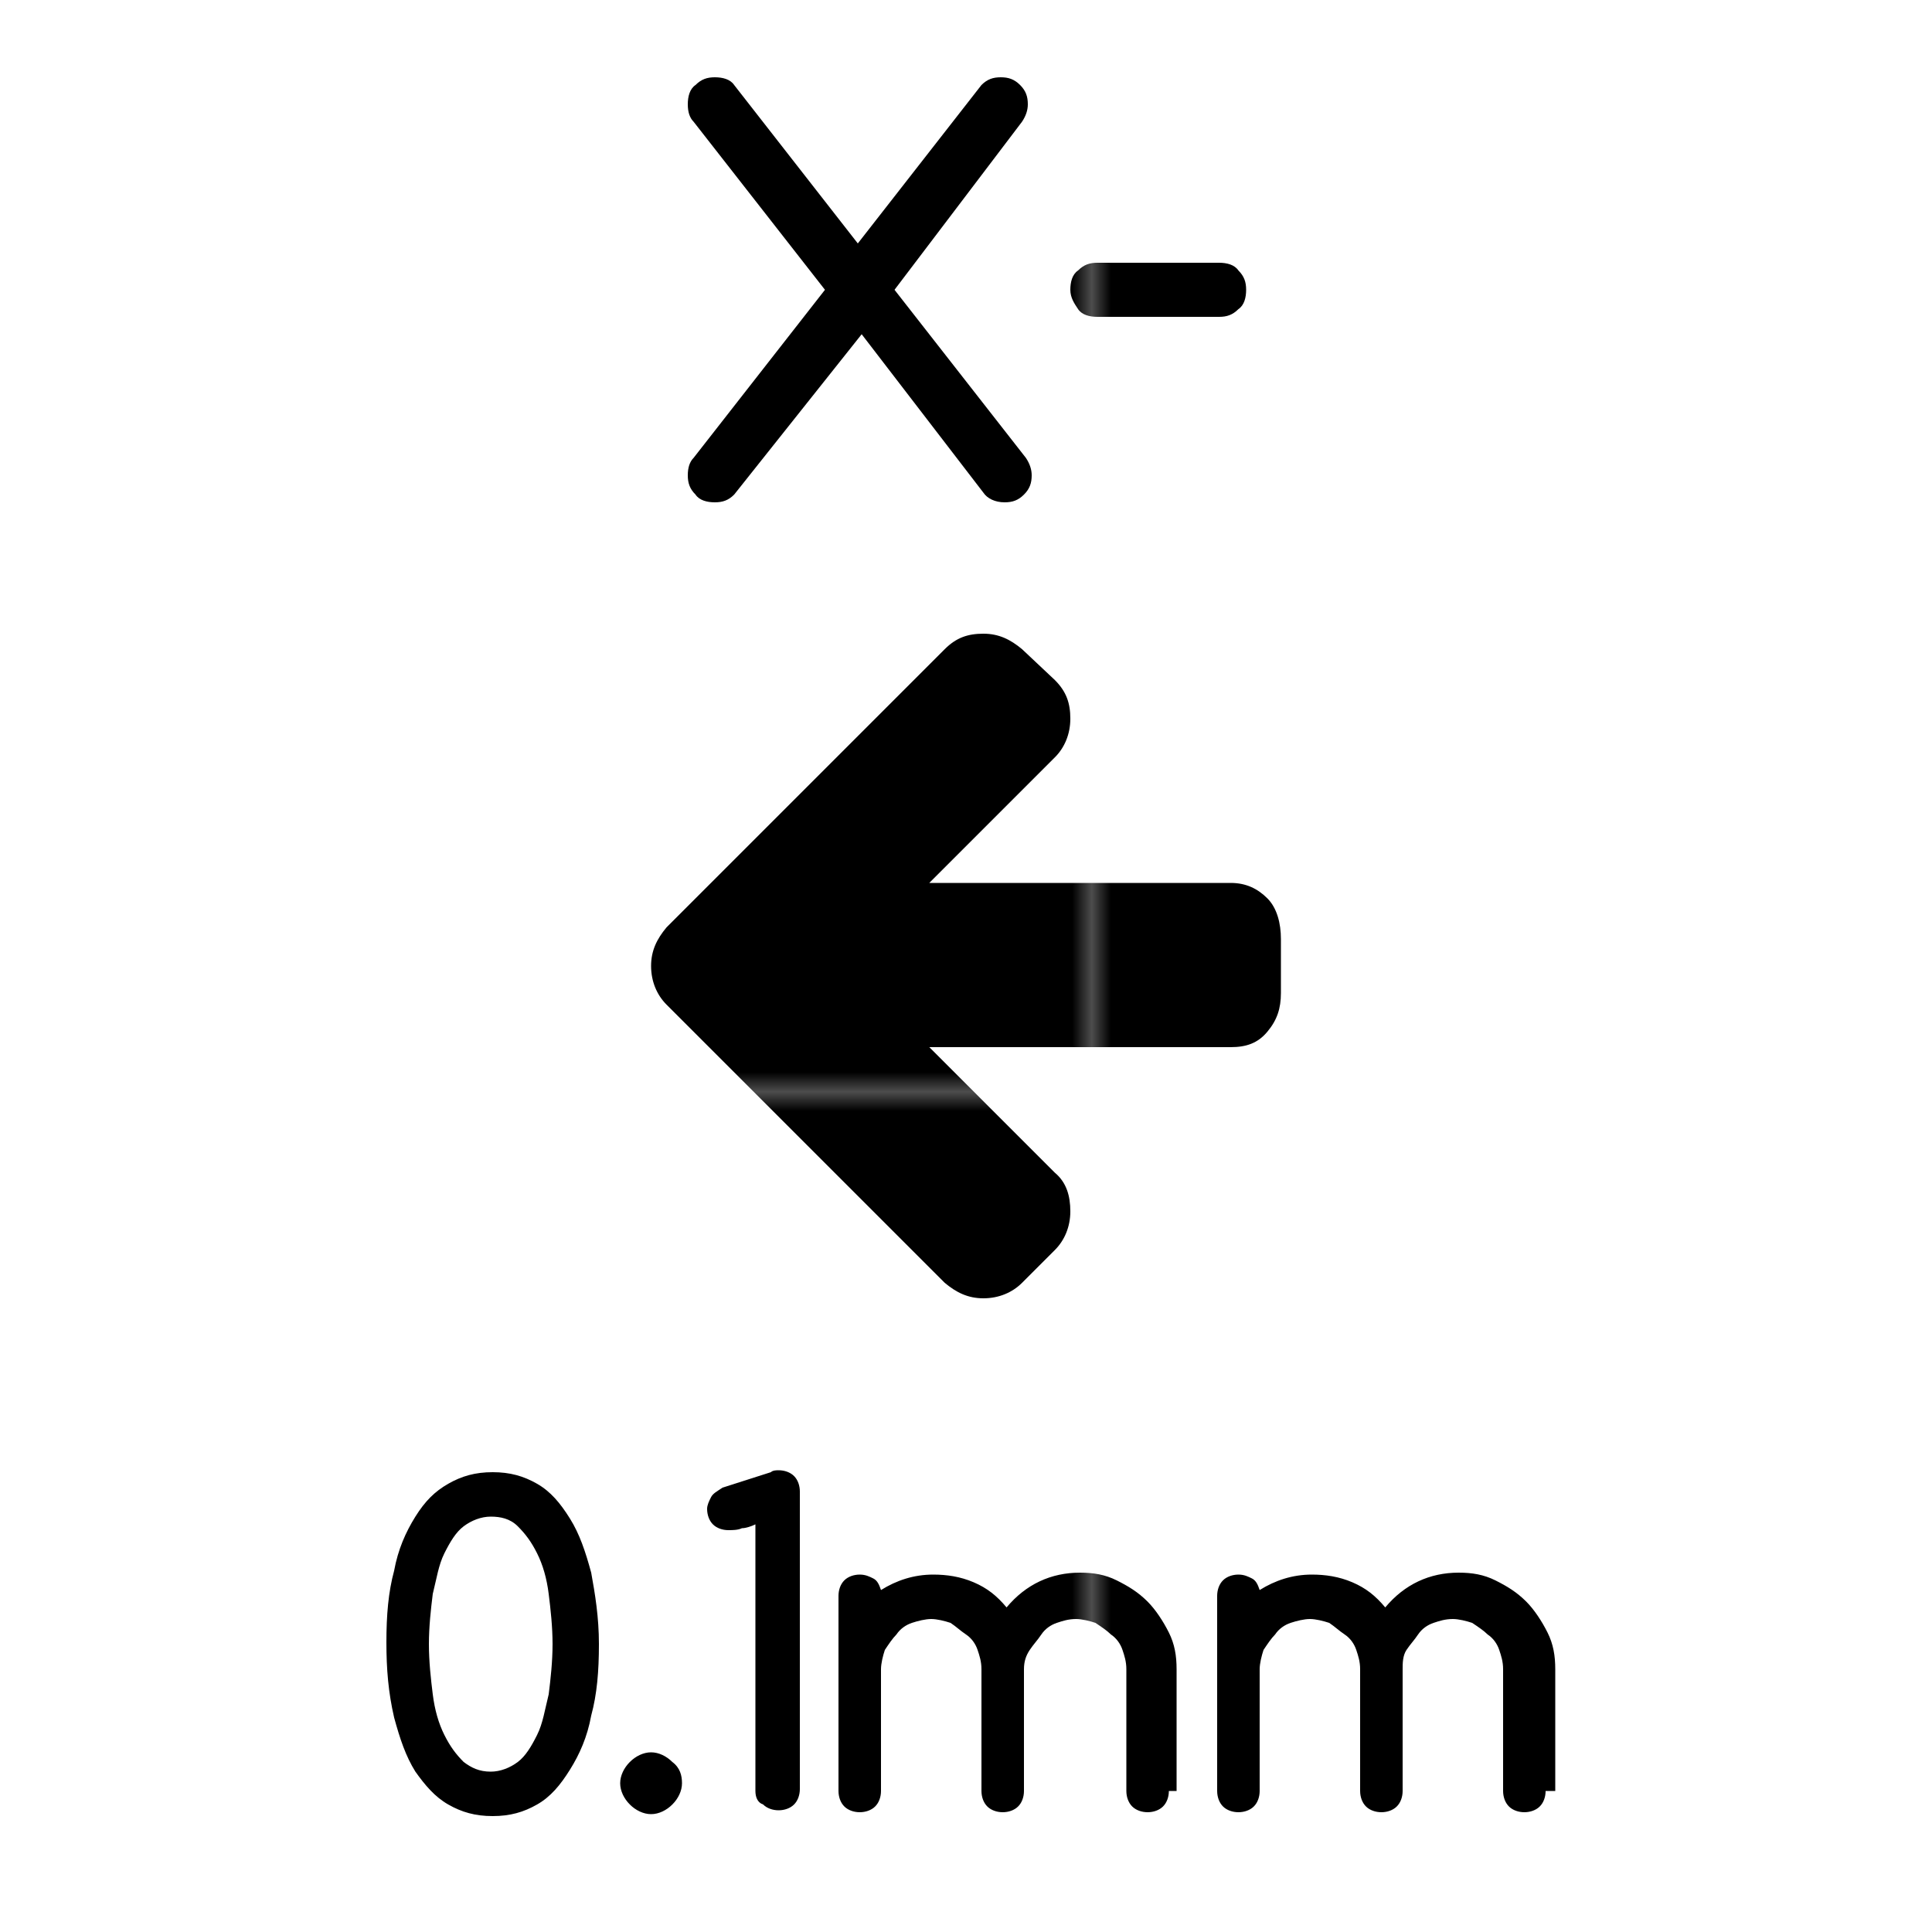 <?xml version="1.0" encoding="utf-8"?>
<!-- Generator: Adobe Illustrator 19.2.1, SVG Export Plug-In . SVG Version: 6.00 Build 0)  -->
<svg version="1.1" id="Layer_1" xmlns="http://www.w3.org/2000/svg" xmlns:xlink="http://www.w3.org/1999/xlink" x="0px" y="0px"
	 viewBox="0 0 100 100" style="enable-background:new 0 0 100 100;" xml:space="preserve">
<style type="text/css">
	.st0{fill:none;}
	.st1{fill:url(#New_Pattern_Swatch_2);}
	.st2{fill:url(#SVGID_1_);}
	.st3{fill:url(#SVGID_2_);}
	.st4{fill:url(#SVGID_3_);}
	.st5{fill:url(#SVGID_4_);}
	.st6{fill:url(#SVGID_5_);}
	.st7{fill:url(#SVGID_6_);}
	.st8{fill:url(#SVGID_7_);}
	.st9{fill:url(#SVGID_8_);}
	.st10{fill:url(#SVGID_9_);}
	.st11{fill:url(#SVGID_10_);}
	.st12{fill:url(#SVGID_11_);}
	.st13{fill:url(#SVGID_12_);}
	.st14{fill:url(#SVGID_13_);}
	.st15{fill:url(#SVGID_14_);}
	.st16{fill:url(#SVGID_15_);}
	.st17{fill:url(#SVGID_16_);}
</style>
<pattern  width="56.7" height="56.7" patternUnits="userSpaceOnUse" id="New_Pattern_Swatch_2" viewBox="0 -56.7 56.7 56.7" style="overflow:visible;">
	<g>
		<rect y="-56.7" class="st0" width="56.7" height="56.7"/>
		<rect x="0" y="-56.7" width="56.7" height="56.7"/>
	</g>
</pattern>
<path class="st1" d="M66.3,48.6v2.8c0,0.8-0.2,1.4-0.7,2c-0.5,0.6-1.1,0.8-1.9,0.8H48.1l6.5,6.5c0.6,0.5,0.8,1.2,0.8,2
	s-0.3,1.5-0.8,2l-1.7,1.7c-0.5,0.5-1.2,0.8-2,0.8c-0.8,0-1.4-0.3-2-0.8L34.5,52c-0.5-0.5-0.8-1.2-0.8-2c0-0.8,0.3-1.4,0.8-2
	l14.4-14.4c0.6-0.6,1.2-0.8,2-0.8c0.8,0,1.4,0.3,2,0.8l1.7,1.6c0.6,0.6,0.8,1.2,0.8,2c0,0.8-0.3,1.5-0.8,2l-6.5,6.5h15.6
	c0.8,0,1.4,0.3,1.9,0.8S66.3,47.8,66.3,48.6z M38,25.6c-0.3,0.3-0.6,0.4-1,0.4c-0.4,0-0.8-0.1-1-0.4c-0.3-0.3-0.4-0.6-0.4-1
	c0-0.4,0.1-0.7,0.3-0.9l6.8-8.7l-6.8-8.7c-0.2-0.2-0.3-0.5-0.3-0.9c0-0.4,0.1-0.8,0.4-1c0.3-0.3,0.6-0.4,1-0.4c0.4,0,0.8,0.1,1,0.4
	l6.4,8.2l6.4-8.2c0.3-0.3,0.6-0.4,1-0.4c0.4,0,0.7,0.1,1,0.4c0.3,0.3,0.4,0.6,0.4,1c0,0.3-0.1,0.6-0.3,0.9L46.3,15l6.8,8.7
	c0.2,0.3,0.3,0.6,0.3,0.9c0,0.4-0.1,0.7-0.4,1c-0.3,0.3-0.6,0.4-1,0.4c-0.5,0-0.9-0.2-1.1-0.5l-6.3-8.2L38,25.6z M56.8,16.4
	c-0.4,0-0.8-0.1-1-0.4s-0.4-0.6-0.4-1s0.1-0.8,0.4-1c0.3-0.3,0.6-0.4,1-0.4h6.3c0.4,0,0.8,0.1,1,0.4c0.3,0.3,0.4,0.6,0.4,1
	s-0.1,0.8-0.4,1c-0.3,0.3-0.6,0.4-1,0.4H56.8z M20,85c0-1.4,0.1-2.6,0.4-3.7c0.2-1.1,0.6-2,1.1-2.8c0.5-0.8,1-1.3,1.7-1.7
	c0.7-0.4,1.4-0.6,2.3-0.6s1.6,0.2,2.3,0.6c0.7,0.4,1.2,1,1.7,1.8c0.5,0.8,0.8,1.7,1.1,2.8c0.2,1.1,0.4,2.3,0.4,3.7s-0.1,2.6-0.4,3.7
	c-0.2,1.1-0.6,2-1.1,2.8c-0.5,0.8-1,1.4-1.7,1.8c-0.7,0.4-1.4,0.6-2.3,0.6s-1.6-0.2-2.3-0.6c-0.7-0.4-1.2-1-1.7-1.7
	c-0.5-0.8-0.8-1.7-1.1-2.8C20.1,87.6,20,86.4,20,85z M25.4,78.5c-0.5,0-1,0.2-1.4,0.5s-0.7,0.8-1,1.4c-0.3,0.6-0.4,1.3-0.6,2.1
	c-0.1,0.8-0.2,1.7-0.2,2.6c0,0.9,0.1,1.8,0.2,2.6c0.1,0.8,0.3,1.5,0.6,2.1c0.3,0.6,0.6,1,1,1.4c0.4,0.3,0.8,0.5,1.4,0.5
	c0.5,0,1-0.2,1.4-0.5s0.7-0.8,1-1.4s0.4-1.3,0.6-2.1c0.1-0.8,0.2-1.7,0.2-2.6c0-0.9-0.1-1.8-0.2-2.6c-0.1-0.8-0.3-1.5-0.6-2.1
	s-0.6-1-1-1.4S25.9,78.5,25.4,78.5z M35.3,92.3c0,0.4-0.2,0.8-0.5,1.1c-0.3,0.3-0.7,0.5-1.1,0.5s-0.8-0.2-1.1-0.5
	c-0.3-0.3-0.5-0.7-0.5-1.1s0.2-0.8,0.5-1.1c0.3-0.3,0.7-0.5,1.1-0.5s0.8,0.2,1.1,0.5C35.2,91.5,35.3,91.9,35.3,92.3z M39.1,92.7
	V78.9c-0.2,0.1-0.5,0.2-0.7,0.2c-0.2,0.1-0.5,0.1-0.7,0.1c-0.3,0-0.6-0.1-0.8-0.3s-0.3-0.5-0.3-0.8c0-0.2,0.1-0.4,0.2-0.6
	c0.1-0.2,0.3-0.3,0.6-0.5l2.5-0.8c0.1-0.1,0.3-0.1,0.4-0.1c0.3,0,0.6,0.1,0.8,0.3c0.2,0.2,0.3,0.5,0.3,0.8v15.4
	c0,0.3-0.1,0.6-0.3,0.8c-0.2,0.2-0.5,0.3-0.8,0.3c-0.3,0-0.6-0.1-0.8-0.3C39.2,93.3,39.1,93,39.1,92.7z M60.5,92.7
	c0,0.3-0.1,0.6-0.3,0.8c-0.2,0.2-0.5,0.3-0.8,0.3c-0.3,0-0.6-0.1-0.8-0.3c-0.2-0.2-0.3-0.5-0.3-0.8v-6.3c0-0.4-0.1-0.7-0.2-1
	s-0.3-0.6-0.6-0.8c-0.2-0.2-0.5-0.4-0.8-0.6c-0.3-0.1-0.7-0.2-1-0.2c-0.4,0-0.7,0.1-1,0.2c-0.3,0.1-0.6,0.3-0.8,0.6
	s-0.4,0.5-0.6,0.8S53,86,53,86.4v6.3c0,0.3-0.1,0.6-0.3,0.8c-0.2,0.2-0.5,0.3-0.8,0.3c-0.3,0-0.6-0.1-0.8-0.3
	c-0.2-0.2-0.3-0.5-0.3-0.8v-6.3c0-0.4-0.1-0.7-0.2-1c-0.1-0.3-0.3-0.6-0.6-0.8s-0.5-0.4-0.8-0.6c-0.3-0.1-0.7-0.2-1-0.2
	s-0.7,0.1-1,0.2s-0.6,0.3-0.8,0.6c-0.2,0.2-0.4,0.5-0.6,0.8c-0.1,0.3-0.2,0.7-0.2,1v6.3c0,0.3-0.1,0.6-0.3,0.8
	c-0.2,0.2-0.5,0.3-0.8,0.3c-0.3,0-0.6-0.1-0.8-0.3c-0.2-0.2-0.3-0.5-0.3-0.8V82.6c0-0.3,0.1-0.6,0.3-0.8c0.2-0.2,0.5-0.3,0.8-0.3
	c0.3,0,0.5,0.1,0.7,0.2c0.2,0.1,0.3,0.3,0.4,0.6c0.8-0.5,1.7-0.8,2.7-0.8c0.7,0,1.4,0.1,2.1,0.4s1.2,0.7,1.7,1.3
	c1-1.2,2.3-1.8,3.8-1.8c0.7,0,1.3,0.1,1.9,0.4c0.6,0.3,1.1,0.6,1.6,1.1c0.4,0.4,0.8,1,1.1,1.6c0.3,0.6,0.4,1.2,0.4,1.9V92.7z
	 M80,92.7c0,0.3-0.1,0.6-0.3,0.8c-0.2,0.2-0.5,0.3-0.8,0.3c-0.3,0-0.6-0.1-0.8-0.3c-0.2-0.2-0.3-0.5-0.3-0.8v-6.3
	c0-0.4-0.1-0.7-0.2-1s-0.3-0.6-0.6-0.8c-0.2-0.2-0.5-0.4-0.8-0.6c-0.3-0.1-0.7-0.2-1-0.2c-0.4,0-0.7,0.1-1,0.2
	c-0.3,0.1-0.6,0.3-0.8,0.6s-0.4,0.5-0.6,0.8s-0.2,0.7-0.2,1v6.3c0,0.3-0.1,0.6-0.3,0.8c-0.2,0.2-0.5,0.3-0.8,0.3
	c-0.3,0-0.6-0.1-0.8-0.3c-0.2-0.2-0.3-0.5-0.3-0.8v-6.3c0-0.4-0.1-0.7-0.2-1c-0.1-0.3-0.3-0.6-0.6-0.8s-0.5-0.4-0.8-0.6
	c-0.3-0.1-0.7-0.2-1-0.2s-0.7,0.1-1,0.2s-0.6,0.3-0.8,0.6c-0.2,0.2-0.4,0.5-0.6,0.8c-0.1,0.3-0.2,0.7-0.2,1v6.3
	c0,0.3-0.1,0.6-0.3,0.8c-0.2,0.2-0.5,0.3-0.8,0.3c-0.3,0-0.6-0.1-0.8-0.3c-0.2-0.2-0.3-0.5-0.3-0.8V82.6c0-0.3,0.1-0.6,0.3-0.8
	c0.2-0.2,0.5-0.3,0.8-0.3c0.3,0,0.5,0.1,0.7,0.2c0.2,0.1,0.3,0.3,0.4,0.6c0.8-0.5,1.7-0.8,2.7-0.8c0.7,0,1.4,0.1,2.1,0.4
	s1.2,0.7,1.7,1.3c1-1.2,2.3-1.8,3.8-1.8c0.7,0,1.3,0.1,1.9,0.4c0.6,0.3,1.1,0.6,1.6,1.1c0.4,0.4,0.8,1,1.1,1.6
	c0.3,0.6,0.4,1.2,0.4,1.9V92.7z"/>
</svg>
